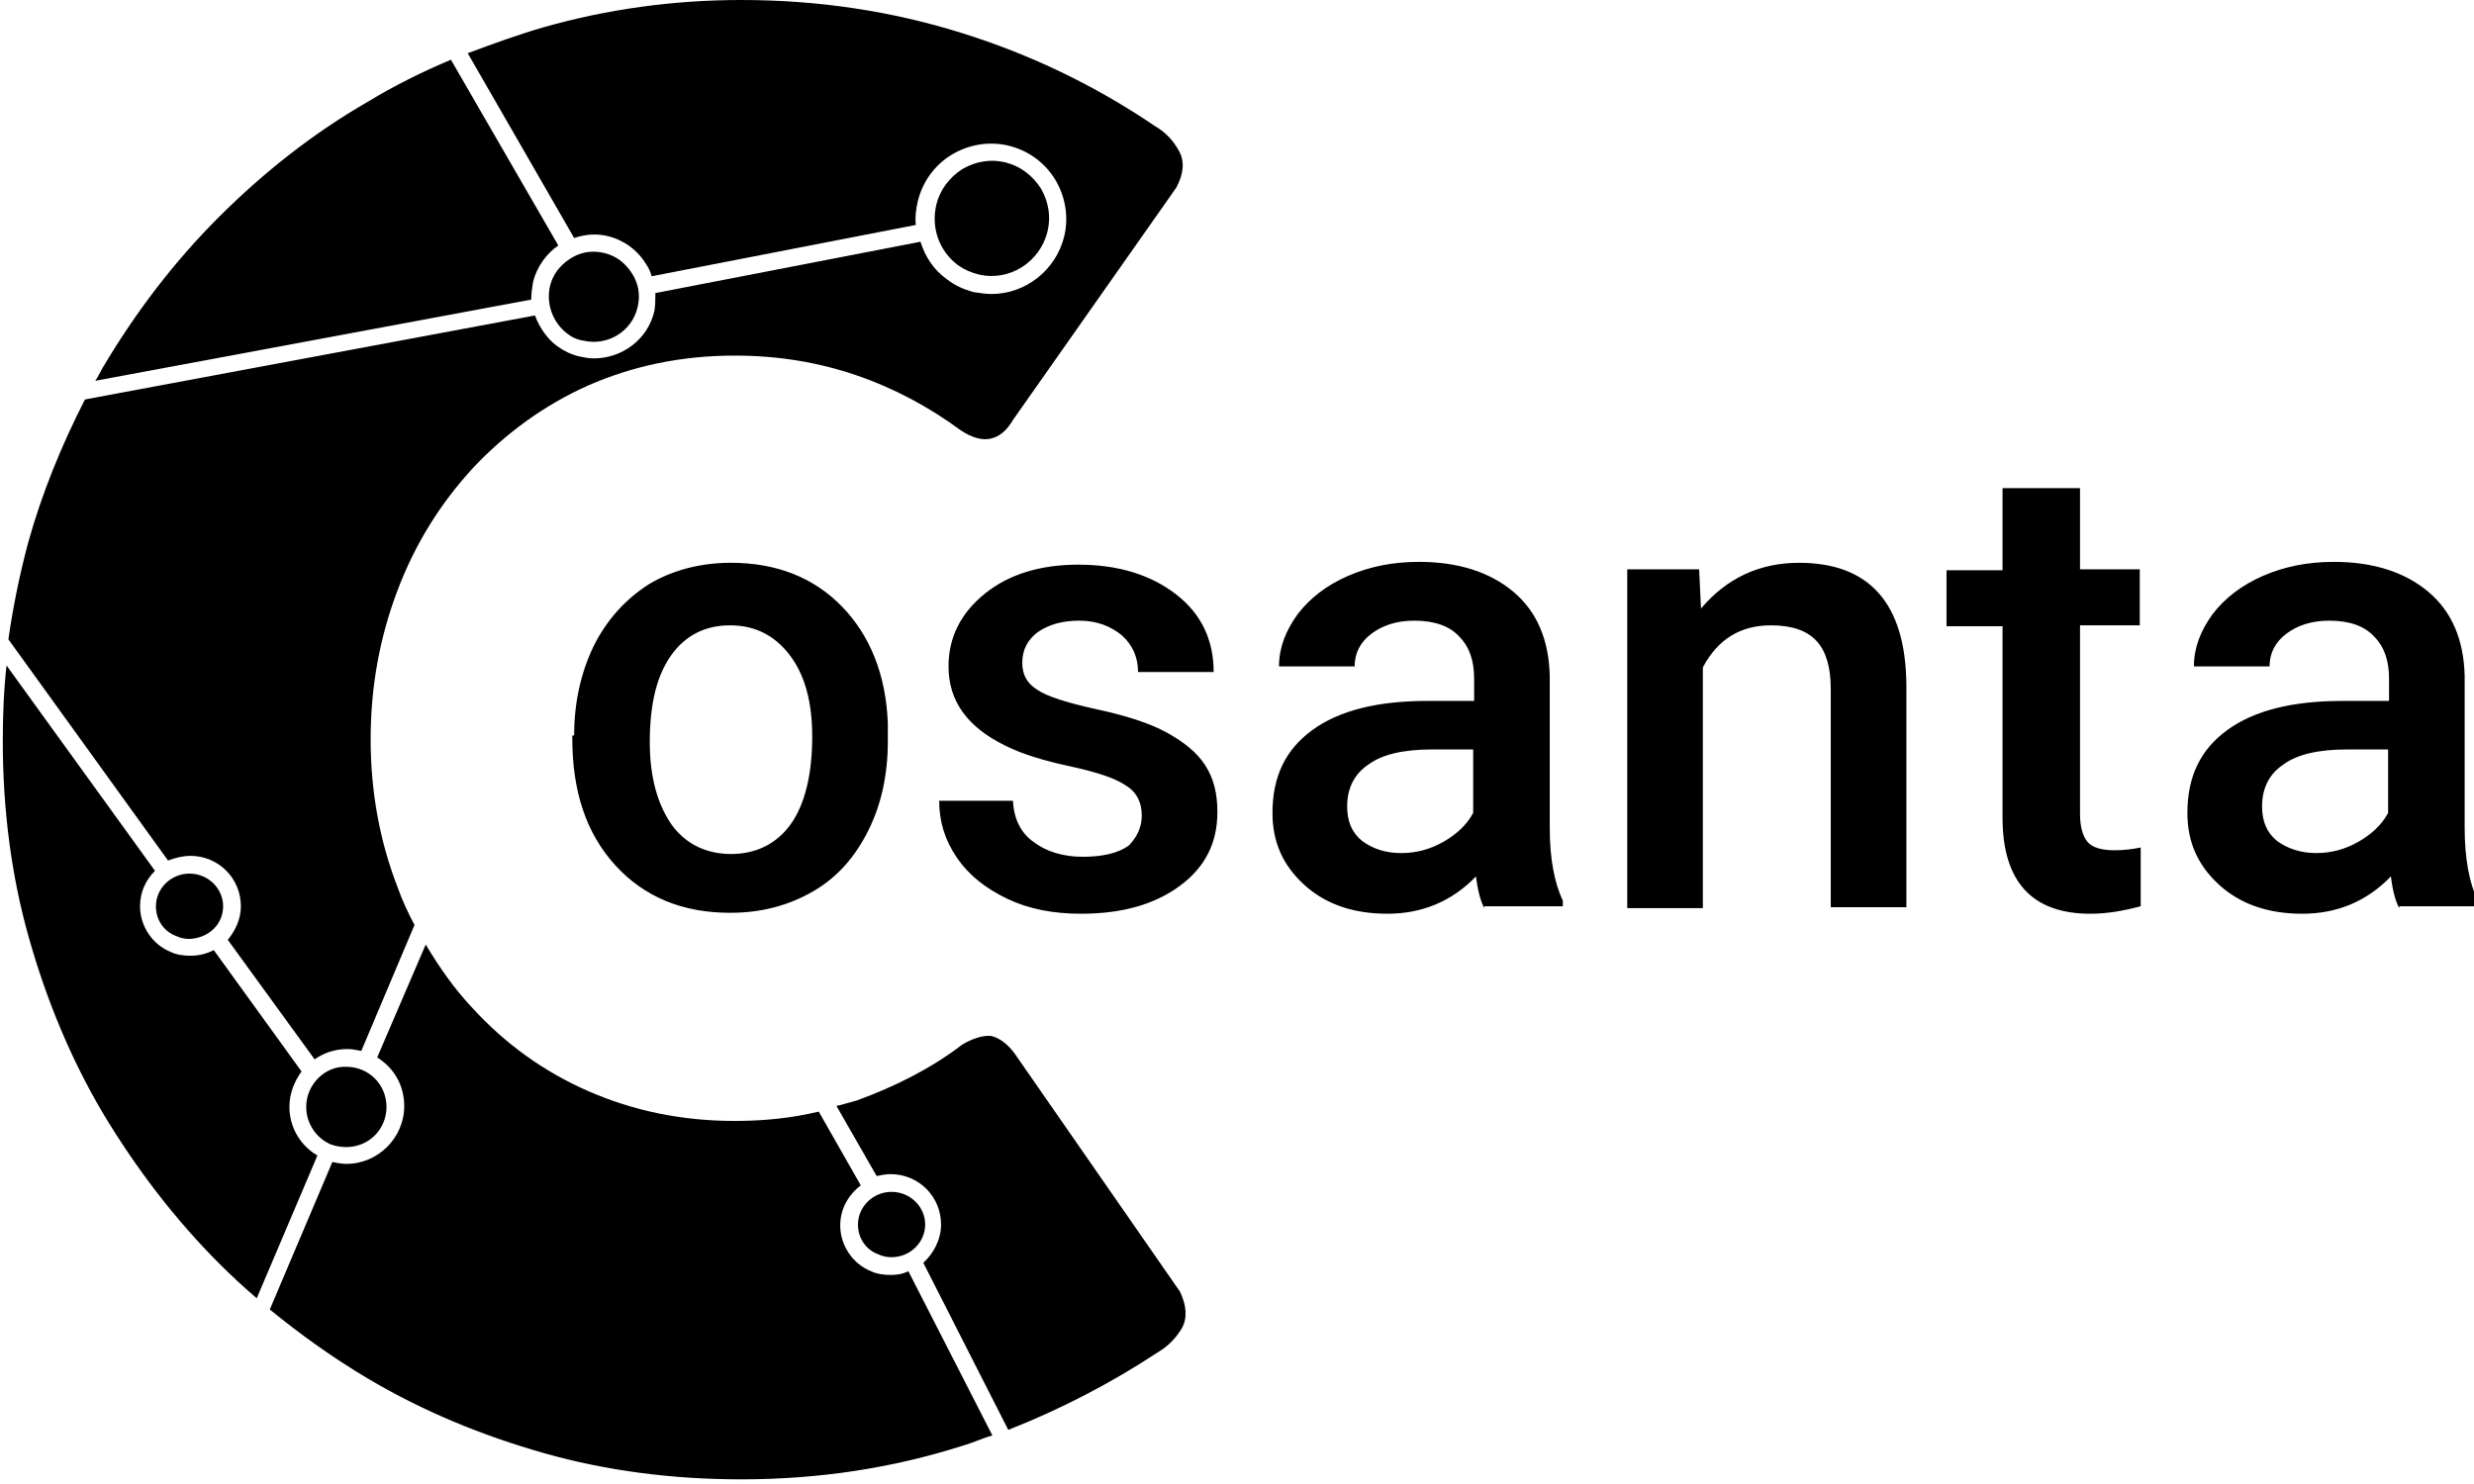 <svg xmlns="http://www.w3.org/2000/svg" fill="currentColor" viewBox="0 0 265 159"><path d="M61.5 78.8c0-3.5.7-6.7 2.1-9.6 1.4-2.8 3.4-5 5.9-6.6 2.5-1.5 5.5-2.3 8.8-2.3 4.9 0 8.9 1.6 11.9 4.7s4.7 7.3 4.9 12.5v1.9c0 3.6-.7 6.8-2.1 9.6s-3.3 5-5.9 6.5-5.5 2.3-8.9 2.3c-5.1 0-9.2-1.7-12.3-5.1s-4.6-7.9-4.6-13.6v-.3zm8.1.7c0 3.7.8 6.6 2.3 8.8 1.5 2.1 3.7 3.2 6.4 3.2s4.9-1.1 6.4-3.2S87 83 87 78.9c0-3.7-.8-6.6-2.4-8.7S80.9 67 78.2 67s-4.8 1.1-6.3 3.2-2.3 5.1-2.3 9.3m52.7 7.9c0-1.5-.6-2.6-1.8-3.3-1.2-.8-3.2-1.4-5.9-2-2.8-.6-5.1-1.3-6.9-2.2-4.1-2-6.1-4.8-6.1-8.5 0-3.1 1.3-5.7 3.9-7.8s6-3.1 10-3.1c4.3 0 7.8 1.1 10.5 3.2s4 4.9 4 8.3h-8.1c0-1.6-.6-2.9-1.7-3.9-1.2-1-2.7-1.6-4.6-1.6-1.8 0-3.2.4-4.4 1.2-1.1.8-1.7 1.9-1.7 3.3 0 1.3.5 2.2 1.6 2.9 1 .7 3.2 1.4 6.4 2.1s5.7 1.5 7.5 2.5 3.2 2.1 4.1 3.5 1.3 3 1.3 5c0 3.3-1.3 5.9-4 7.9s-6.2 3-10.6 3c-3 0-5.6-.5-7.9-1.6s-4.1-2.5-5.4-4.4-1.9-3.9-1.9-6.1h7.9c.1 1.9.8 3.4 2.2 4.4 1.3 1 3.1 1.6 5.3 1.6 2.1 0 3.8-.4 4.9-1.2.8-.8 1.4-1.9 1.4-3.2m36.7 9.9c-.4-.7-.7-1.8-.9-3.4-2.6 2.7-5.8 4-9.5 4-3.6 0-6.6-1-8.9-3.1s-3.4-4.6-3.4-7.7c0-3.9 1.4-6.8 4.3-8.9s7-3.1 12.3-3.1h5v-2.4c0-1.9-.5-3.4-1.6-4.5-1-1.1-2.6-1.7-4.8-1.7-1.9 0-3.4.5-4.6 1.4s-1.8 2.1-1.8 3.5H137c0-2 .7-3.8 2-5.6 1.3-1.7 3.1-3.1 5.4-4.1s4.8-1.5 7.6-1.5c4.2 0 7.6 1.1 10.1 3.2s3.8 5.1 3.9 9v16.3c0 3.3.5 5.9 1.4 7.8v.6H159zm-8.9-5.9c1.6 0 3.1-.4 4.5-1.2s2.5-1.8 3.2-3.1v-6.8h-4.4c-3 0-5.3.5-6.8 1.6-1.5 1-2.3 2.5-2.3 4.5 0 1.6.5 2.8 1.6 3.7 1.1.8 2.4 1.3 4.2 1.3M182 61l.2 4.2c2.7-3.2 6.2-4.9 10.5-4.9 7.5 0 11.4 4.3 11.5 13v23.9h-8.1V73.8c0-2.3-.5-4-1.5-5.1S192 67 189.7 67c-3.3 0-5.7 1.5-7.3 4.5v25.8h-8.1V61zm40.8-8.8V61h6.4v6h-6.4v20.2c0 1.4.3 2.4.8 3s1.5.9 2.9.9c.9 0 1.9-.1 2.8-.3v6.3c-1.9.5-3.6.8-5.4.8-6.2 0-9.4-3.4-9.4-10.3V67.1h-6v-6h6v-8.8h8.3zM257 97.3c-.4-.7-.7-1.8-.9-3.4-2.6 2.7-5.8 4-9.5 4-3.6 0-6.6-1-8.9-3.1s-3.4-4.6-3.4-7.7c0-3.9 1.4-6.8 4.3-8.9s7-3.1 12.3-3.1h5v-2.4c0-1.9-.5-3.4-1.6-4.5-1-1.1-2.6-1.7-4.8-1.7-1.9 0-3.4.5-4.6 1.4s-1.8 2.1-1.8 3.5H235c0-2 .7-3.8 2-5.6 1.3-1.7 3.1-3.1 5.4-4.1s4.8-1.5 7.6-1.5c4.2 0 7.6 1.1 10.1 3.2s3.8 5.1 3.9 9v16.3c0 3.3.5 5.9 1.4 7.8v.6H257zm-8.9-5.9c1.6 0 3.1-.4 4.5-1.2s2.5-1.8 3.2-3.1v-6.8h-4.4c-3 0-5.3.5-6.8 1.6-1.5 1-2.3 2.5-2.3 4.5 0 1.6.5 2.8 1.6 3.7 1.1.8 2.5 1.3 4.2 1.3M58.9 30.7c-.4 1.9.3 3.8 1.8 5 .5.4 1.1.7 1.8.8 2.6.6 5.2-1 5.8-3.6.3-1.3.1-2.5-.6-3.6s-1.7-1.9-3-2.2-2.5-.1-3.6.6-1.9 1.7-2.2 3m43.7-2.3c.7.5 1.4.8 2.2 1 3.3.8 6.6-1.3 7.4-4.6.4-1.6.1-3.2-.7-4.6-.9-1.4-2.2-2.4-3.8-2.8s-3.2-.1-4.6.7c-1.4.9-2.4 2.2-2.8 3.8-.6 2.5.3 5 2.3 6.5m-45.5 1.8c.4-1.6 1.4-3 2.7-3.9L48.3 6.4c-3.1 1.3-6.1 2.8-8.9 4.5-5.9 3.4-11.2 7.6-16 12.4S14.5 33.5 11 39.4c-.3.5-.5 1-.8 1.4l46.7-8.7c0-.6.1-1.3.2-1.9m-24.3 88.4c0 1.7 1 3.3 2.6 4 .5.2 1.1.3 1.7.3 2.4 0 4.3-1.9 4.3-4.3s-1.9-4.3-4.3-4.3c-2.3-.1-4.3 1.9-4.3 4.3m-8.9-21.5c0-1.9-1.6-3.5-3.6-3.5s-3.6 1.6-3.6 3.5c0 1.4.8 2.7 2.2 3.2.4.2.9.3 1.4.3 2.1-.1 3.6-1.6 3.6-3.5m68 34.1c0 1.4.8 2.7 2.2 3.2.4.2.9.3 1.4.3 2 0 3.6-1.6 3.6-3.5s-1.6-3.5-3.6-3.5-3.6 1.6-3.6 3.5"/><path d="M31 118.6c0-1.4.5-2.7 1.3-3.8l-9.4-13c-.8.4-1.6.6-2.5.6-.7 0-1.5-.1-2.1-.4-2-.8-3.3-2.8-3.3-4.9 0-1.5.6-2.8 1.6-3.8L.7 71.3C.4 74 .3 76.7.3 79.4c0 7.3.9 14.4 2.8 21.1s4.5 13 8 18.9c3.5 5.8 7.6 11.2 12.4 16 1.3 1.3 2.6 2.5 4 3.7l6.5-15.3c-1.9-1.1-3-3.1-3-5.2m95.4 19.8-17.7-25.5c-.8-1.1-1.7-1.7-2.5-1.9-.8-.1-1.9.2-3.1.9-3.4 2.6-7.2 4.5-11.3 6-.7.2-1.4.4-2.2.6l4.3 7.5c.5-.1 1-.2 1.5-.2 3 0 5.4 2.4 5.4 5.4 0 1.6-.8 3.1-1.9 4.1l9.1 17.9c5.6-2.2 11-5 16-8.3 1.2-.7 2-1.6 2.6-2.6.6-1.1.5-2.4-.2-3.9m-31-1.8c-.7 0-1.5-.1-2.1-.4-2-.8-3.3-2.8-3.3-4.9 0-1.8.9-3.3 2.2-4.3l-4.5-7.9c-2.9.7-5.9 1-9 1-5.7 0-10.9-1.1-15.7-3.2s-8.9-5.1-12.3-8.8c-2-2.1-3.6-4.4-5.1-6.9l-5.2 12.1c1.8 1.1 2.9 3 2.9 5.2 0 3.4-2.8 6.2-6.2 6.2-.5 0-1-.1-1.5-.2l-6.7 15.8c3.3 2.7 6.8 5.2 10.5 7.4 5.9 3.5 12.2 6.1 18.9 8s13.8 2.8 21.1 2.8c8.3 0 16.2-1.2 23.7-3.6 1.1-.3 2.1-.8 3.2-1.1l-9-17.6c-.6.3-1.2.4-1.9.4"/><path d="M20.4 91.7c3 0 5.4 2.4 5.4 5.4 0 1.4-.6 2.6-1.4 3.6l9.3 12.8c1-.7 2.2-1.1 3.5-1.1.5 0 1 .1 1.5.2l5.7-13.5c-.7-1.3-1.3-2.6-1.8-4-1.9-4.9-2.9-10.2-2.9-15.9s1-11 2.9-16 4.6-9.3 8.1-13.1c3.5-3.7 7.6-6.7 12.3-8.8 4.8-2.1 10-3.2 15.7-3.2 4.6 0 8.9.7 13 2.1s7.8 3.4 11.2 5.9c1.2.8 2.3 1.1 3.2.9s1.7-.8 2.4-2L126 20.1c.8-1.5.9-2.8.3-3.9s-1.4-2-2.6-2.7c-6.5-4.4-13.4-7.7-20.8-10S87.7 0 79.4 0C72.1 0 65 1 58.3 2.9c-2.8.8-5.5 1.8-8.2 2.8l11.4 19.8c1.2-.4 2.4-.5 3.6-.2 1.7.4 3.2 1.5 4.1 3 .3.4.5.9.6 1.3l28.3-5.5c-.1-.8 0-1.6.2-2.5.5-2.1 1.8-3.9 3.6-5s4-1.5 6.1-1 3.9 1.8 5 3.6 1.5 4 1 6.1c-.9 3.7-4.2 6.2-7.8 6.2-.6 0-1.2-.1-1.9-.2-1.1-.3-2-.7-2.9-1.4-1.4-1-2.3-2.4-2.8-4l-28.4 5.5c0 .6 0 1.3-.1 1.9-.7 3.1-3.5 5.1-6.5 5.1-.5 0-1-.1-1.5-.2-.9-.2-1.7-.6-2.4-1.1-1.1-.8-1.9-2-2.4-3.3l-48.2 9c-2.5 4.9-4.6 10-6.1 15.4-.9 3.4-1.6 6.8-2.1 10.3L18 92.2c.8-.3 1.6-.5 2.4-.5"/></svg>